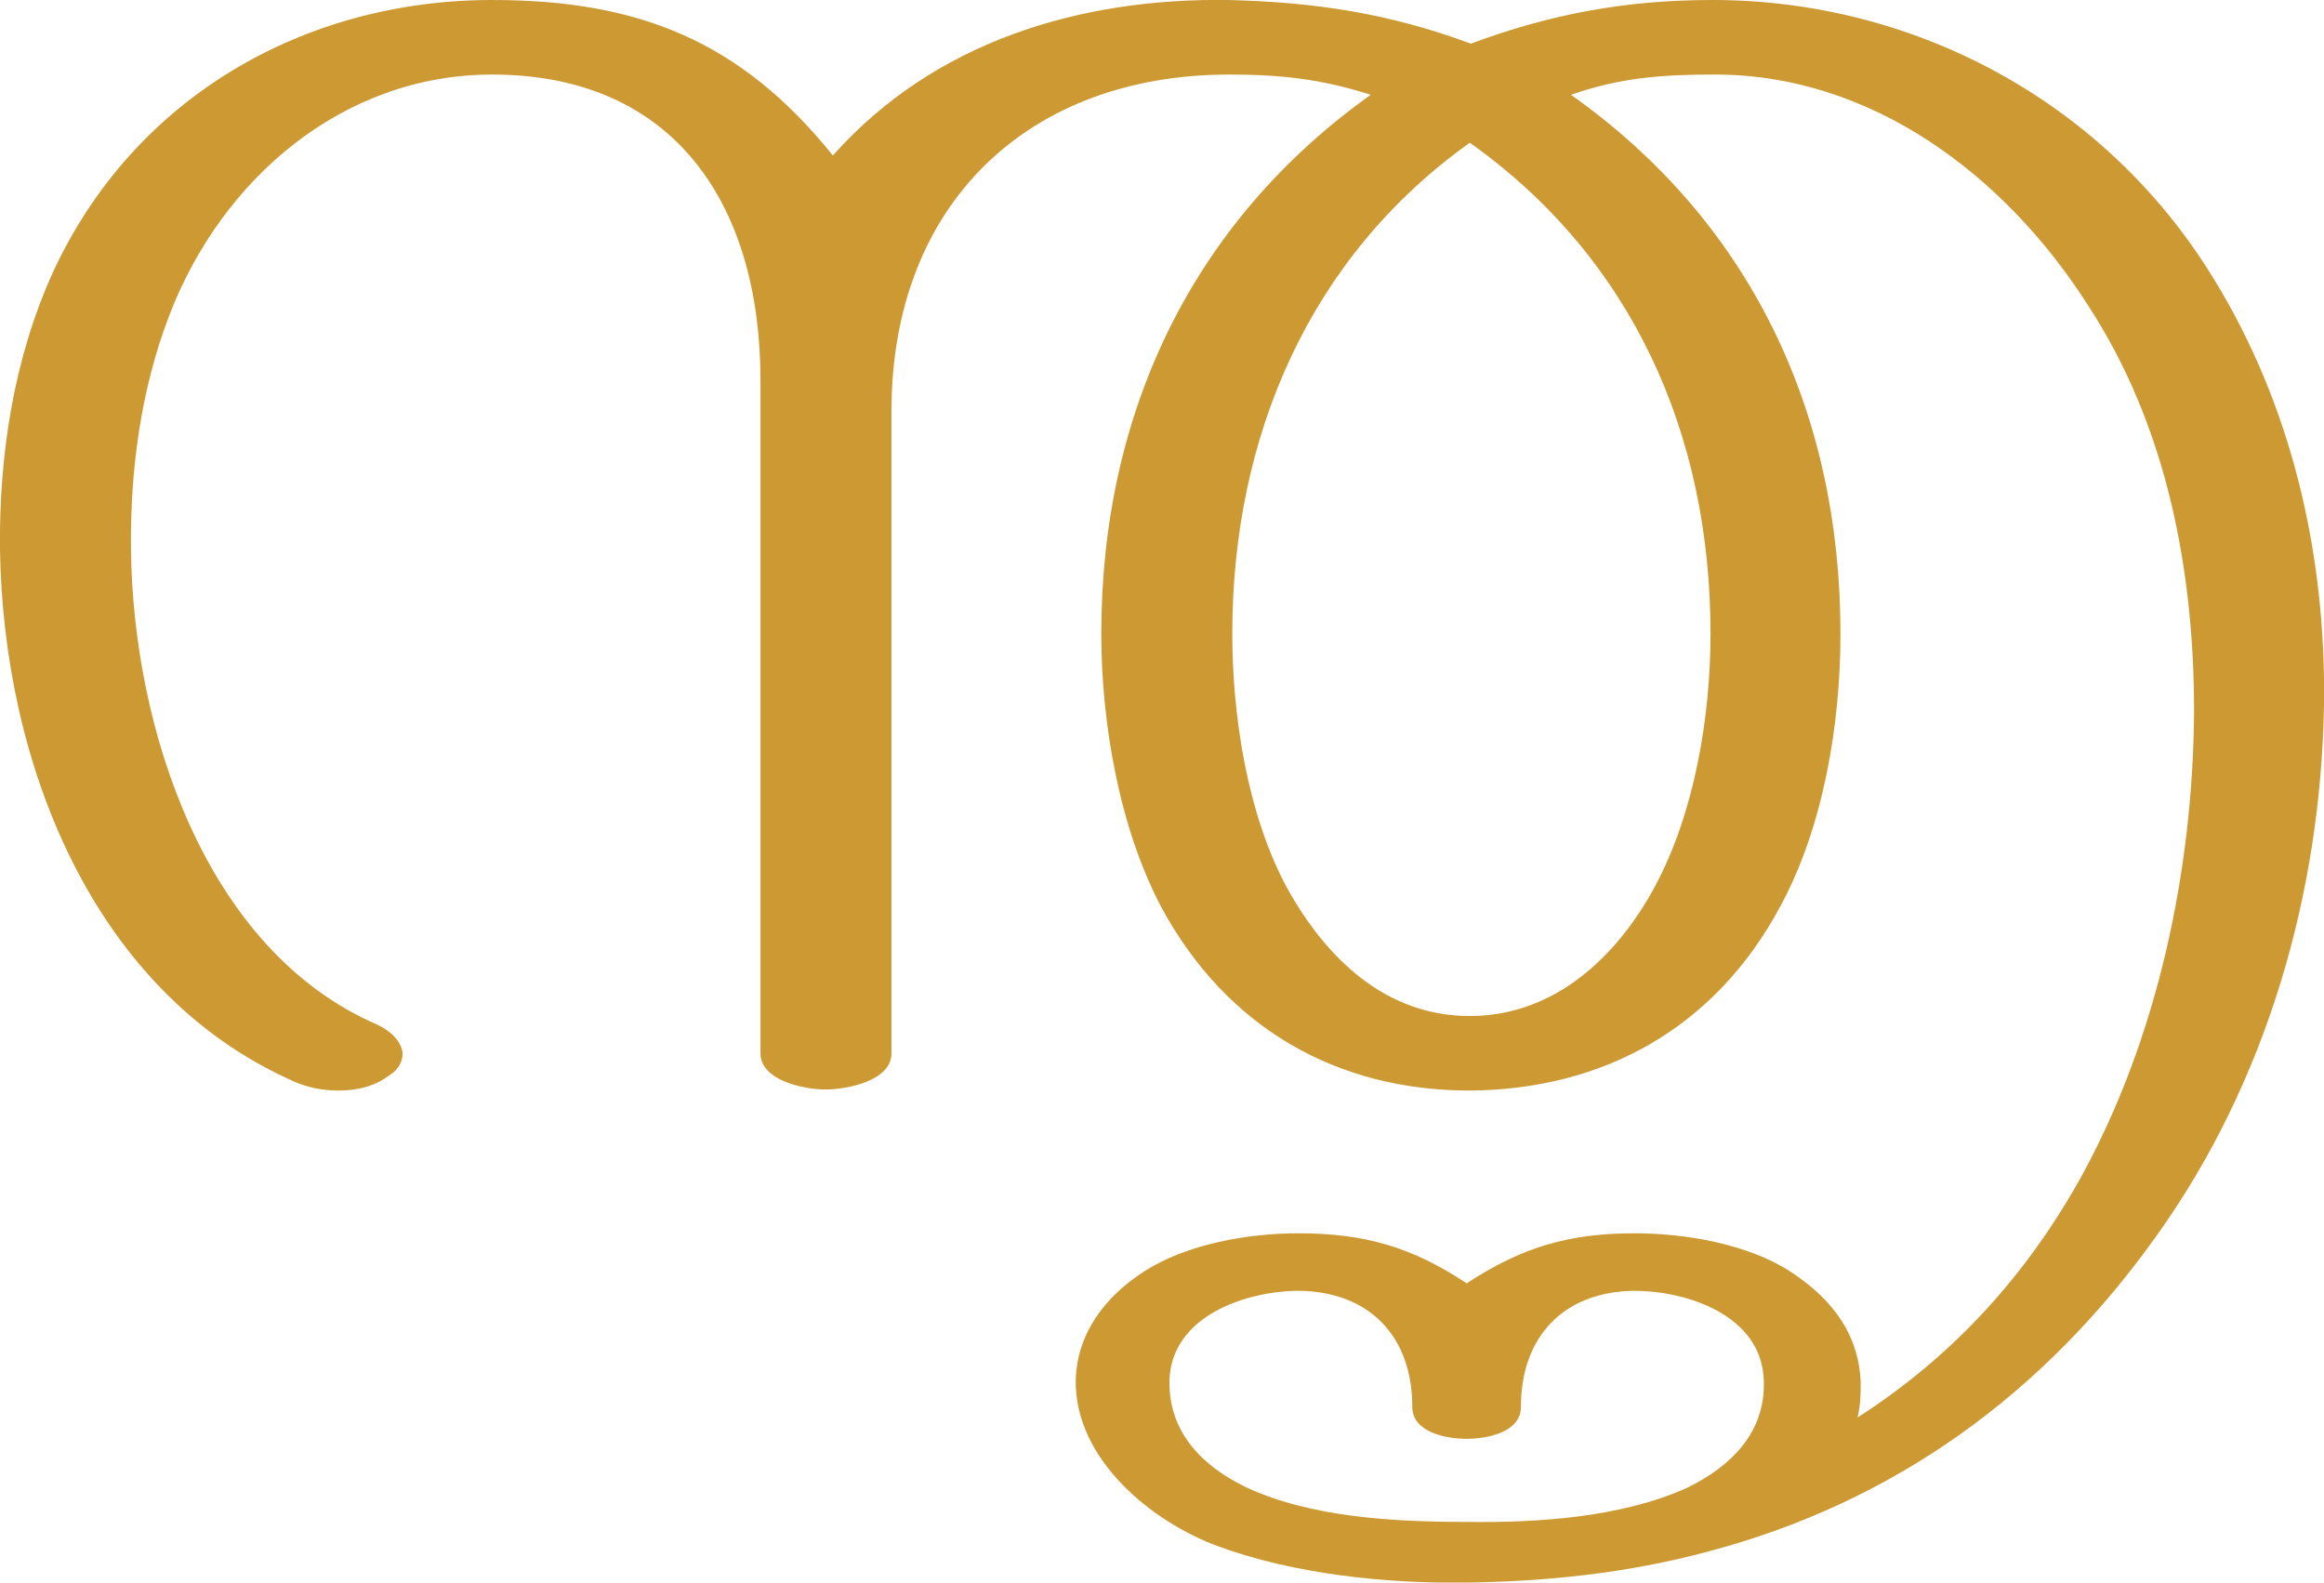 <?xml version="1.0" encoding="UTF-8"?>
<!DOCTYPE svg PUBLIC "-//W3C//DTD SVG 1.1//EN" "http://www.w3.org/Graphics/SVG/1.1/DTD/svg11.dtd">
<!-- Creator: CorelDRAW X8 -->
<svg xmlns="http://www.w3.org/2000/svg" xml:space="preserve" width="2182px" height="1486px" version="1.1" style="shape-rendering:geometricPrecision; text-rendering:geometricPrecision; image-rendering:optimizeQuality; fill-rule:evenodd; clip-rule:evenodd"
viewBox="0 0 2182 1486"
 xmlns:xlink="http://www.w3.org/1999/xlink">
 <defs>
  <style type="text/css">
   <![CDATA[
    .fil0 {fill:#CC9933;fill-rule:nonzero}
   ]]>
  </style>
 </defs>
 <g id="Layer_x0020_1">
  <path class="fil0" d="M1376 1429c-66,0 -144,-4 -205,-32 -42,-20 -74,-52 -73,-101 2,-61 73,-84 122,-84 66,1 106,43 106,109 0,24 32,30 51,30 19,0 51,-6 51,-30 0,-66 40,-108 106,-109 50,0 120,23 122,84 2,49 -31,81 -72,101 -62,28 -141,33 -208,32zm-1022 -467c-162,-70 -229,-279 -231,-445 -1,-74 9,-151 36,-221 49,-128 163,-226 303,-226 172,0 252,123 252,287l0 632c0,26 42,34 61,34 20,0 62,-8 62,-34l0 -603c0,-194 128,-316 317,-316 48,0 86,4 133,19 -167,119 -253,298 -253,506 0,84 17,183 57,258 61,112 164,171 289,171 126,-1 230,-59 291,-172 41,-75 57,-172 57,-257 0,-209 -85,-387 -253,-506 46,-16 85,-19 133,-19 148,-1 274,94 352,216 74,113 100,248 100,382 -1,149 -34,306 -106,437 -50,90 -118,167 -210,226 3,-12 3,-23 3,-34 -2,-41 -23,-75 -66,-103 -40,-26 -99,-36 -146,-36 -62,0 -106,13 -158,47 -51,-34 -96,-47 -158,-47 -47,0 -105,10 -145,36 -36,23 -63,58 -64,102 -1,74 71,133 134,156 71,26 157,35 232,34 76,-1 153,-9 227,-29 175,-46 316,-148 422,-297 103,-144 154,-321 157,-498 2,-141 -30,-281 -104,-401 -101,-165 -280,-261 -470,-261 -81,0 -152,13 -227,41 -78,-29 -148,-39 -228,-41 -139,-2 -276,39 -371,146 -87,-108 -183,-146 -320,-146 -176,0 -336,91 -412,255 -37,81 -51,172 -50,261 3,199 86,415 275,499 13,6 28,9 43,9 17,0 34,-4 47,-14 10,-6 13,-14 13,-21 -1,-11 -11,-21 -24,-27zm1026 -828c152,108 226,273 226,461 0,78 -15,168 -52,237 -36,67 -95,122 -174,122 -79,0 -135,-54 -172,-121 -37,-69 -51,-161 -51,-238 0,-186 73,-354 223,-461z"/>
 </g>
</svg>
